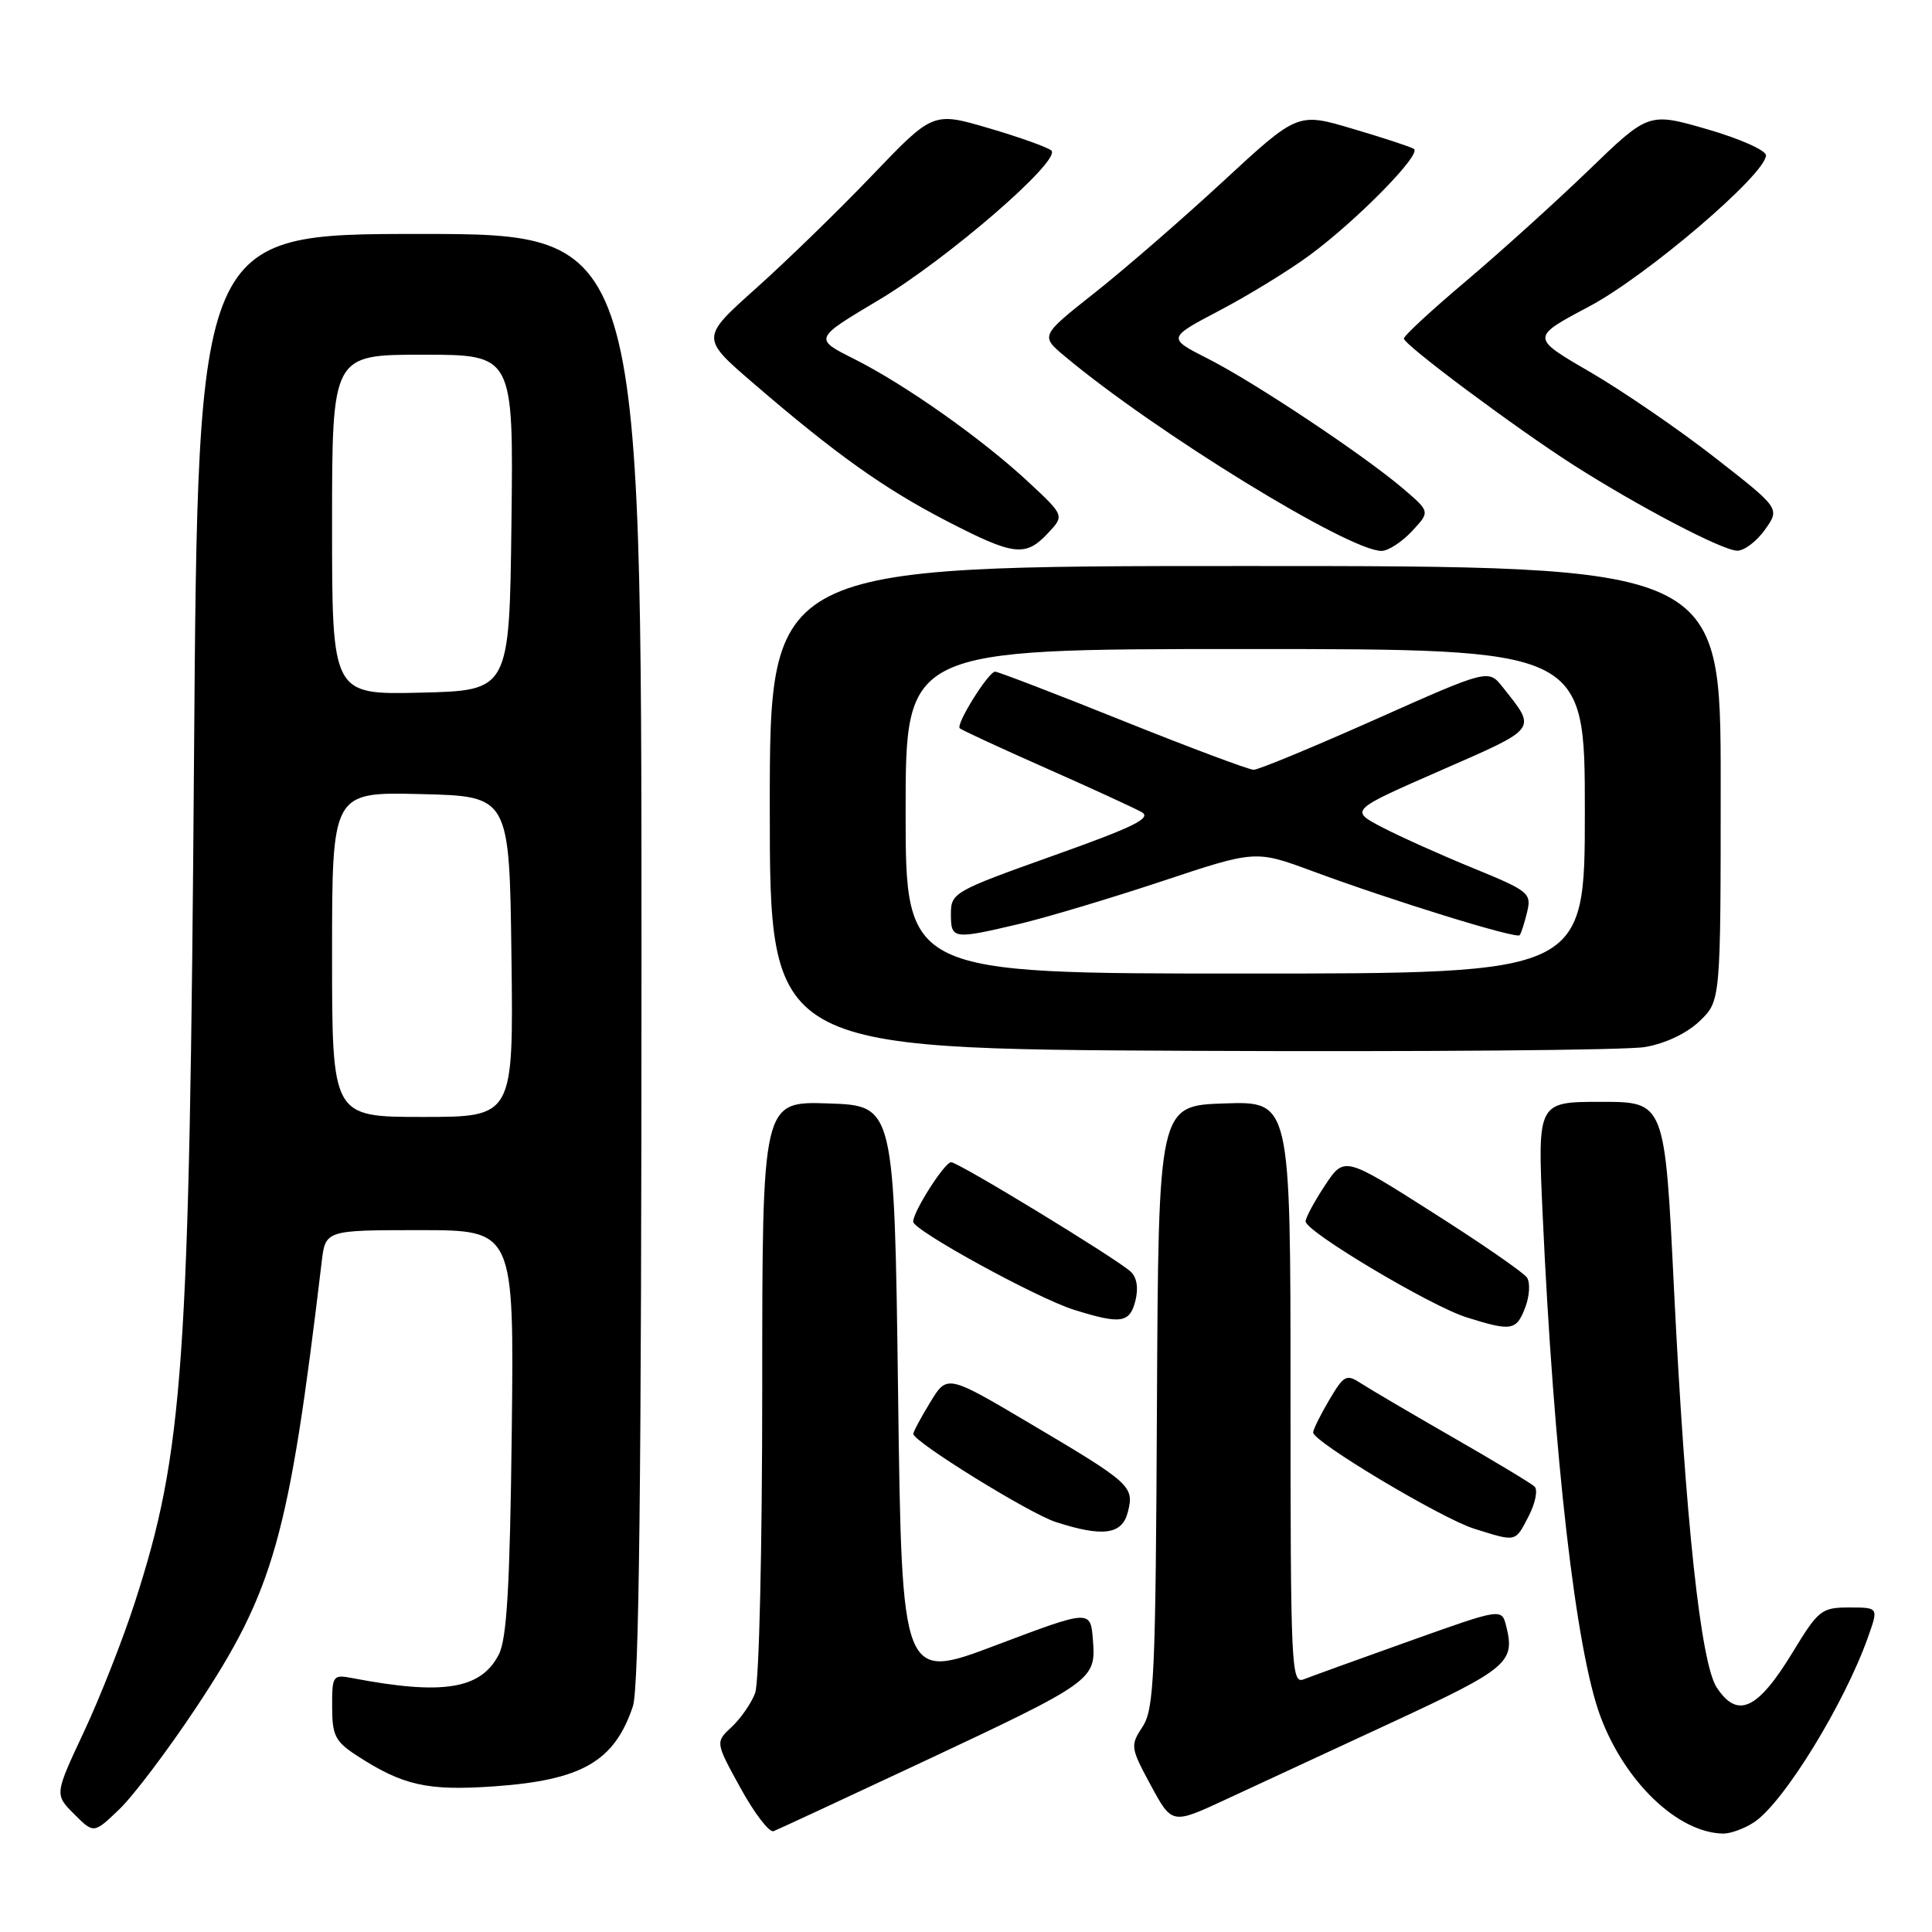 <?xml version="1.0" encoding="UTF-8" standalone="no"?>
<!DOCTYPE svg PUBLIC "-//W3C//DTD SVG 1.1//EN" "http://www.w3.org/Graphics/SVG/1.1/DTD/svg11.dtd" >
<svg xmlns="http://www.w3.org/2000/svg" xmlns:xlink="http://www.w3.org/1999/xlink" version="1.1" viewBox="0 0 256 256">
 <g >
 <path fill="currentColor"
d=" M 25.95 226.32 C 36.31 210.71 38.27 203.77 42.62 167.25 C 43.12 163.00 43.12 163.00 55.62 163.00 C 68.12 163.00 68.12 163.00 67.81 189.75 C 67.57 210.15 67.16 217.15 66.10 219.22 C 63.73 223.84 58.71 224.65 46.75 222.37 C 44.09 221.86 44.00 221.99 44.01 226.17 C 44.01 229.95 44.43 230.77 47.26 232.61 C 53.40 236.60 56.64 237.32 65.50 236.70 C 77.11 235.88 81.41 233.40 83.86 226.10 C 84.68 223.65 85.00 196.03 85.00 126.85 C 85.00 31.00 85.00 31.00 55.61 31.00 C 26.22 31.00 26.22 31.00 25.71 100.25 C 25.11 181.24 24.33 192.36 17.85 212.38 C 16.27 217.27 13.23 224.98 11.10 229.52 C 7.23 237.78 7.23 237.78 9.83 240.38 C 12.43 242.98 12.43 242.98 15.81 239.74 C 17.67 237.96 22.23 231.92 25.95 226.32 Z  M 122.01 233.58 C 144.92 222.83 145.23 222.61 144.82 217.33 C 144.50 213.27 144.50 213.27 132.00 217.99 C 119.50 222.72 119.50 222.72 119.00 184.61 C 118.50 146.50 118.50 146.50 109.75 146.21 C 101.00 145.92 101.00 145.92 101.00 183.90 C 101.00 205.14 100.59 222.96 100.06 224.34 C 99.54 225.70 98.15 227.72 96.95 228.83 C 94.78 230.85 94.78 230.85 98.13 236.94 C 99.97 240.29 101.94 242.85 102.50 242.64 C 103.05 242.43 111.83 238.35 122.01 233.58 Z  M 232.42 241.46 C 236.32 238.90 244.42 225.74 247.55 216.85 C 248.91 213.00 248.91 213.00 245.03 213.00 C 241.36 213.00 240.95 213.33 237.56 218.90 C 232.90 226.57 230.23 227.81 227.47 223.59 C 225.35 220.35 223.32 201.42 221.81 170.75 C 220.60 146.00 220.60 146.00 212.17 146.00 C 203.73 146.00 203.73 146.00 204.40 160.75 C 205.88 193.21 208.82 218.77 212.07 227.45 C 215.32 236.14 222.31 242.83 228.29 242.96 C 229.27 242.98 231.13 242.31 232.42 241.46 Z  M 184.50 228.20 C 199.80 221.10 200.79 220.27 199.58 215.47 C 198.98 213.09 198.98 213.09 186.74 217.46 C 180.01 219.86 173.71 222.14 172.75 222.52 C 171.10 223.17 171.00 220.97 171.00 184.57 C 171.00 145.92 171.00 145.92 162.25 146.21 C 153.50 146.50 153.50 146.50 153.30 186.35 C 153.13 222.01 152.93 226.46 151.40 228.79 C 149.75 231.31 149.79 231.57 152.49 236.57 C 155.30 241.75 155.30 241.75 162.40 238.45 C 166.30 236.64 176.25 232.02 184.50 228.20 Z  M 202.56 200.89 C 203.45 199.17 203.79 197.41 203.34 196.98 C 202.88 196.54 198.00 193.61 192.50 190.45 C 187.00 187.29 181.54 184.08 180.37 183.32 C 178.39 182.03 178.09 182.19 176.12 185.52 C 174.95 187.50 174.00 189.43 174.00 189.81 C 174.00 191.04 191.02 201.21 195.33 202.56 C 200.99 204.33 200.75 204.39 202.56 200.89 Z  M 149.45 200.34 C 150.31 196.94 149.85 196.53 136.50 188.63 C 125.50 182.12 125.50 182.12 123.26 185.81 C 122.02 187.84 121.01 189.72 121.02 190.00 C 121.03 191.03 136.41 200.55 139.88 201.67 C 146.15 203.70 148.70 203.35 149.45 200.34 Z  M 202.10 173.25 C 202.68 171.74 202.78 169.95 202.33 169.28 C 201.87 168.61 196.24 164.72 189.81 160.64 C 178.13 153.21 178.13 153.21 175.56 157.08 C 174.15 159.21 173.00 161.36 173.00 161.84 C 173.00 163.19 189.60 173.08 194.34 174.56 C 200.29 176.43 200.93 176.32 202.10 173.25 Z  M 150.45 172.34 C 150.87 170.66 150.64 169.25 149.81 168.49 C 147.87 166.72 127.00 154.00 126.03 154.00 C 125.17 154.00 121.00 160.53 121.00 161.88 C 121.00 163.02 137.46 172.04 142.30 173.55 C 148.52 175.50 149.70 175.32 150.45 172.34 Z  M 225.20 135.31 C 228.00 132.63 228.00 132.63 228.00 103.81 C 228.00 75.00 228.00 75.00 165.00 75.00 C 102.00 75.00 102.00 75.00 102.00 106.99 C 102.00 138.98 102.00 138.98 157.75 139.24 C 188.41 139.38 215.50 139.16 217.95 138.74 C 220.66 138.28 223.51 136.93 225.20 135.31 Z  M 138.85 70.66 C 141.05 68.32 141.05 68.32 136.27 63.87 C 130.14 58.16 119.96 50.97 113.17 47.56 C 107.83 44.88 107.83 44.88 116.43 39.76 C 125.56 34.31 140.67 21.24 139.31 19.95 C 138.86 19.53 135.16 18.20 131.07 17.00 C 123.63 14.81 123.63 14.81 115.57 23.23 C 111.13 27.87 104.20 34.61 100.17 38.21 C 92.84 44.77 92.84 44.77 99.82 50.78 C 110.75 60.19 117.14 64.74 125.43 69.03 C 134.35 73.64 135.87 73.83 138.85 70.66 Z  M 187.08 70.40 C 189.50 67.81 189.50 67.81 186.00 64.81 C 180.79 60.35 166.25 50.67 160.08 47.54 C 154.66 44.79 154.66 44.79 161.64 41.12 C 165.48 39.10 170.84 35.81 173.56 33.80 C 179.90 29.11 188.44 20.39 187.35 19.73 C 186.88 19.44 183.23 18.24 179.22 17.06 C 171.95 14.90 171.95 14.90 162.10 24.00 C 156.69 29.01 149.01 35.67 145.05 38.80 C 137.84 44.50 137.84 44.50 141.14 47.25 C 153.19 57.32 178.72 73.00 183.06 73.00 C 183.93 73.00 185.74 71.83 187.08 70.40 Z  M 233.87 70.18 C 235.87 67.37 235.87 67.37 227.19 60.60 C 222.41 56.87 214.97 51.78 210.66 49.27 C 202.82 44.72 202.82 44.72 210.57 40.61 C 218.24 36.54 234.00 23.06 234.00 20.58 C 234.00 19.92 230.50 18.36 226.23 17.13 C 218.45 14.88 218.45 14.88 210.48 22.58 C 206.09 26.81 198.79 33.41 194.25 37.25 C 189.71 41.08 186.01 44.50 186.02 44.86 C 186.05 45.70 200.85 56.73 208.50 61.62 C 217.15 67.14 228.23 72.94 230.18 72.97 C 231.11 72.99 232.77 71.73 233.87 70.18 Z  M 44.00 126.47 C 44.00 104.94 44.00 104.94 55.75 105.22 C 67.50 105.50 67.50 105.50 67.77 126.75 C 68.04 148.00 68.04 148.00 56.02 148.00 C 44.00 148.00 44.00 148.00 44.00 126.47 Z  M 44.00 69.53 C 44.00 47.00 44.00 47.00 56.02 47.00 C 68.04 47.00 68.04 47.00 67.77 69.25 C 67.50 91.50 67.50 91.50 55.75 91.78 C 44.00 92.06 44.00 92.06 44.00 69.53 Z  M 120.00 107.50 C 120.00 86.00 120.00 86.00 165.00 86.00 C 210.00 86.00 210.00 86.00 210.00 107.50 C 210.00 129.00 210.00 129.00 165.00 129.00 C 120.00 129.00 120.00 129.00 120.00 107.50 Z  M 135.00 122.44 C 138.57 121.60 147.09 119.05 153.93 116.78 C 166.37 112.64 166.37 112.64 173.93 115.44 C 184.49 119.35 200.92 124.43 201.36 123.92 C 201.56 123.69 202.00 122.31 202.35 120.86 C 202.95 118.35 202.59 118.06 195.24 115.05 C 190.98 113.31 185.55 110.87 183.16 109.63 C 178.83 107.37 178.83 107.37 190.90 102.09 C 203.92 96.38 203.64 96.77 199.14 91.08 C 197.23 88.65 197.23 88.65 182.24 95.33 C 174.00 99.00 166.75 102.00 166.12 102.00 C 165.50 102.00 157.69 99.08 148.77 95.50 C 139.86 91.92 132.25 89.00 131.86 89.00 C 130.98 89.00 126.63 95.96 127.17 96.50 C 127.39 96.72 132.50 99.09 138.54 101.76 C 144.57 104.43 150.29 107.06 151.26 107.60 C 152.67 108.39 150.30 109.56 139.51 113.40 C 126.39 118.08 126.00 118.30 126.00 121.11 C 126.00 124.46 126.27 124.50 135.00 122.44 Z "/>
</g>
</svg>